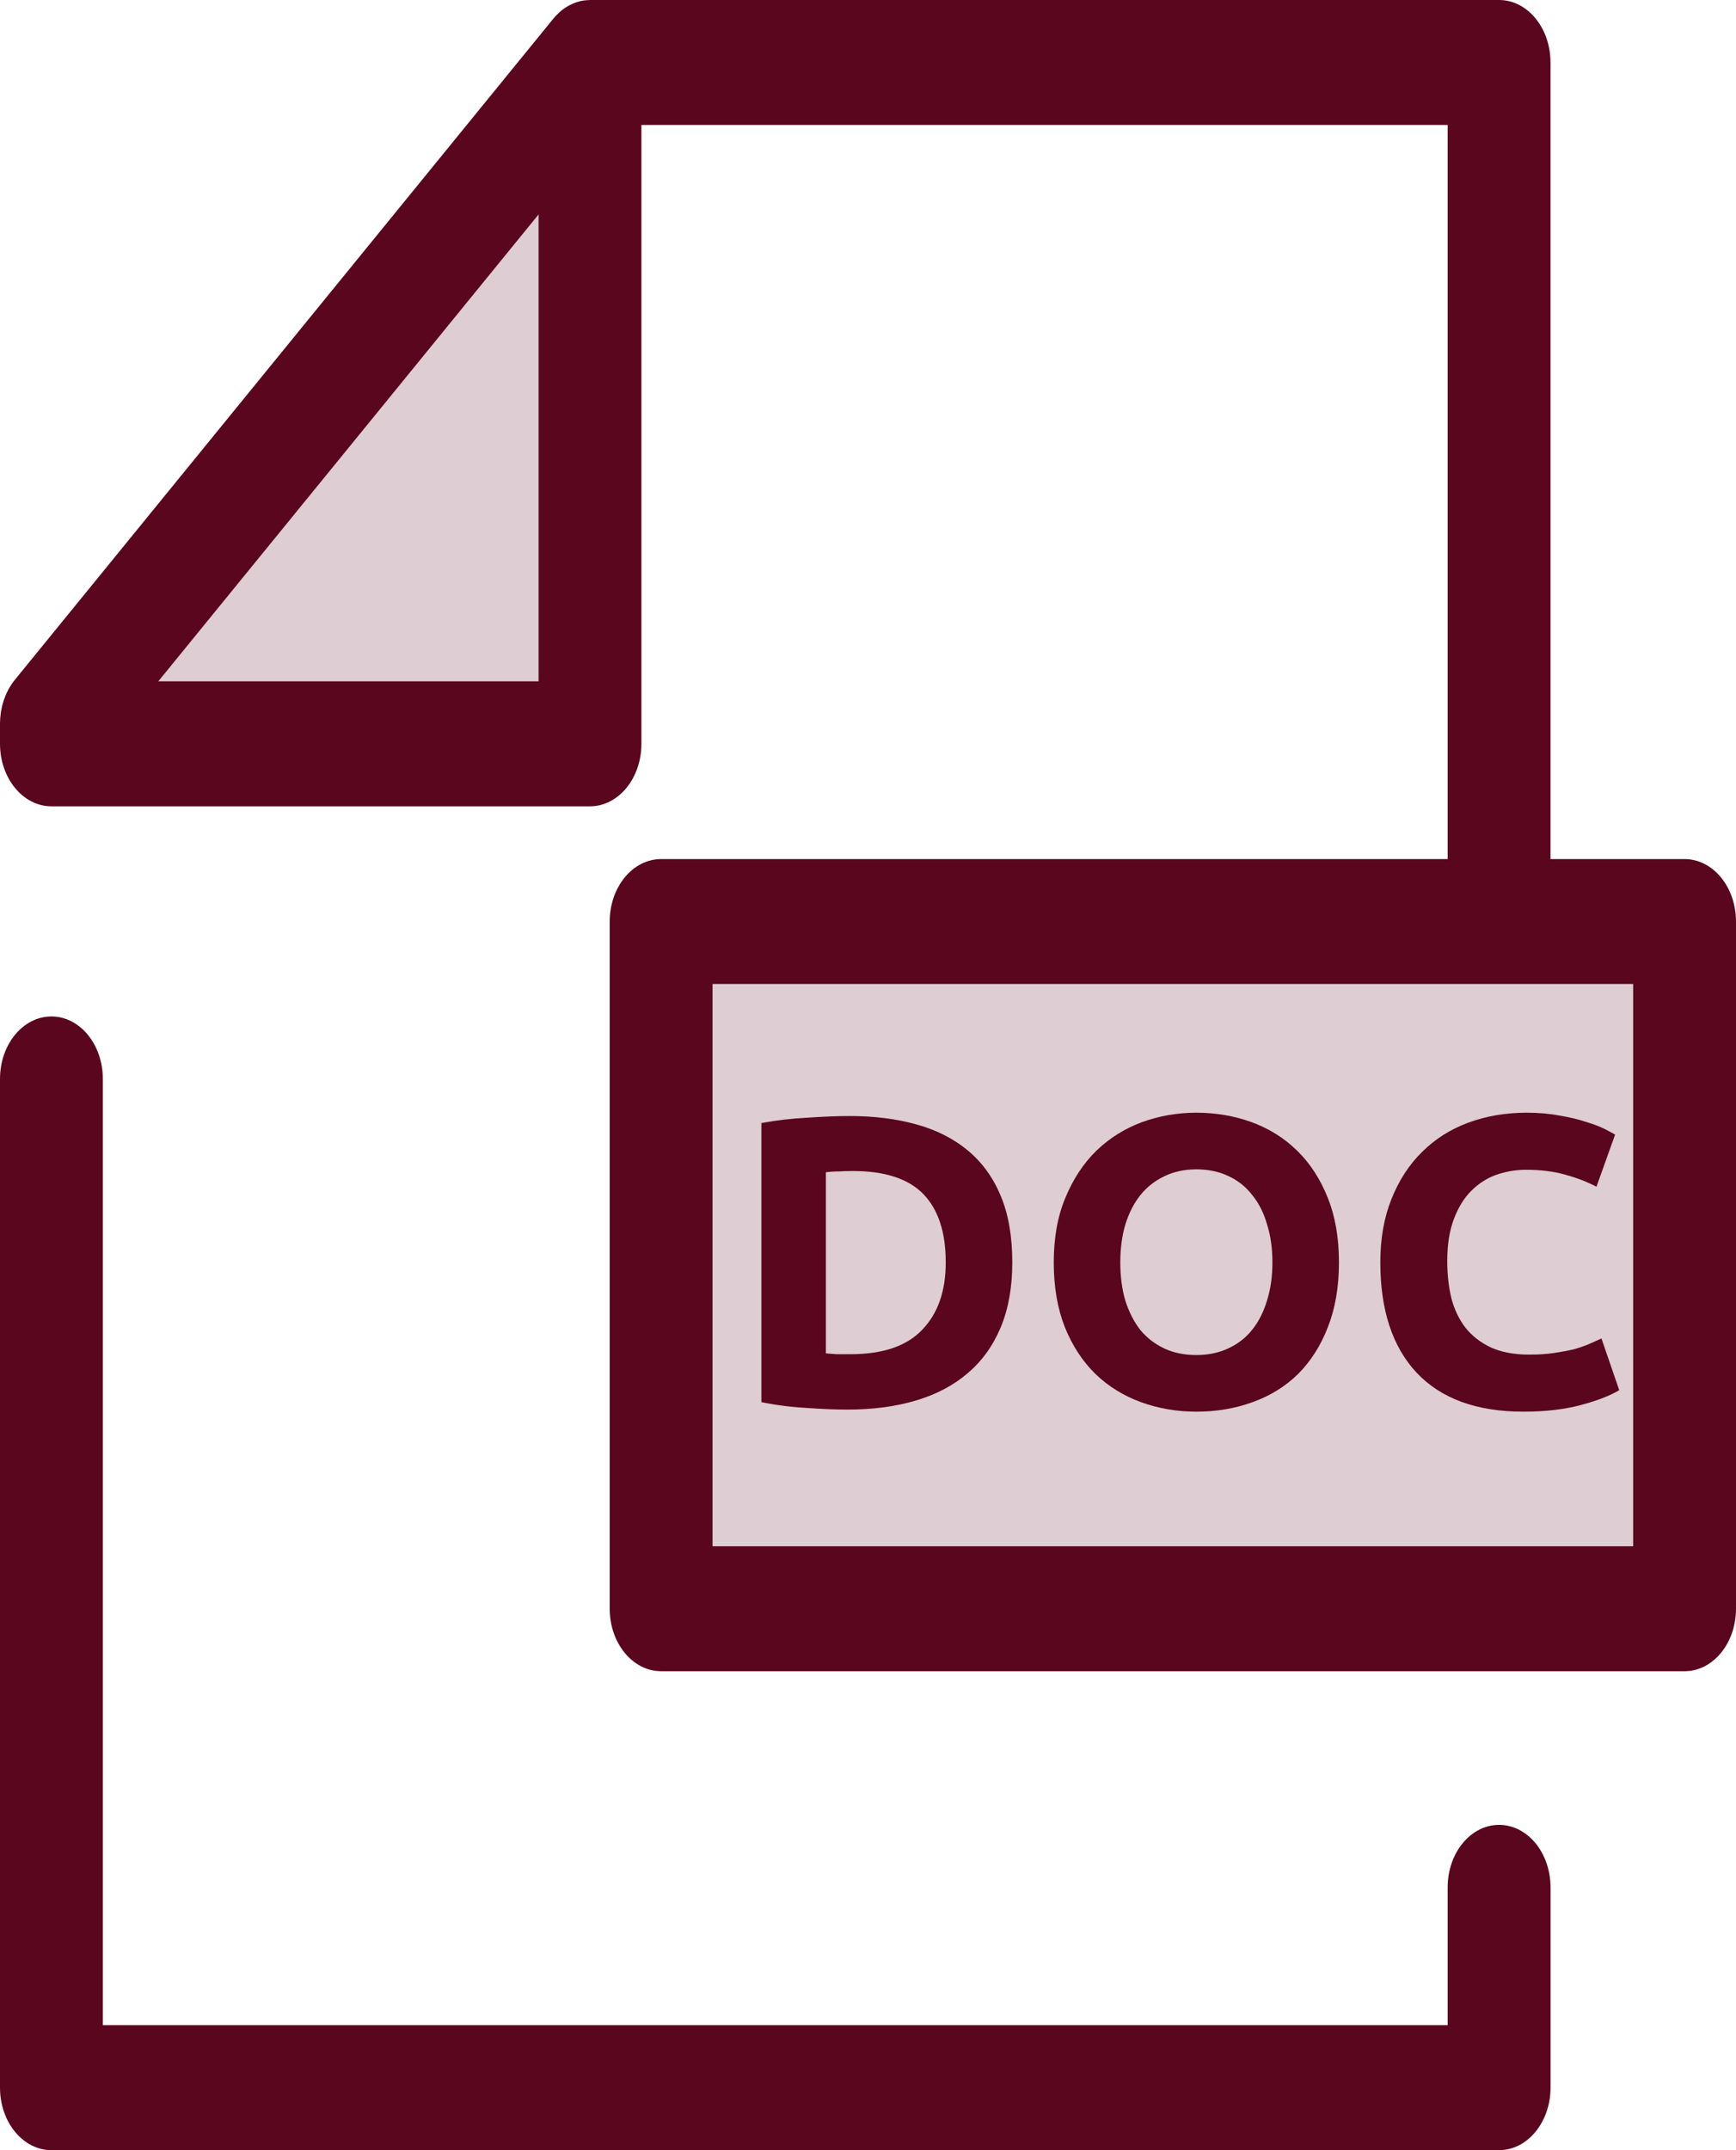 <svg width="42" height="52" viewBox="0 0 42 52" fill="none" xmlns="http://www.w3.org/2000/svg">
<path d="M36.268 52H1.244C0.557 52 0 51.323 0 50.489V26.093C0 25.258 0.557 24.582 1.244 24.582C1.931 24.582 2.488 25.258 2.488 26.093V48.978H35.024V45.644C35.024 44.809 35.581 44.133 36.268 44.133C36.955 44.133 37.513 44.809 37.513 45.644V50.489C37.512 51.323 36.955 52 36.268 52Z" fill="#5A061F"/>
<path opacity="0.2" d="M1.244 17.989V17.503L14.274 1.511V17.989H1.244Z" fill="#5A061F"/>
<path opacity="0.2" d="M40.756 22.286H15.995V38.907H40.756V22.286Z" fill="#5A061F"/>
<path d="M40.756 20.776H37.512V1.511C37.512 0.676 36.955 0 36.268 0H14.274C14.259 0 14.244 0.002 14.229 0.003C14.215 0.003 14.201 0.004 14.187 0.005C14.133 0.01 14.08 0.017 14.027 0.03C14.026 0.03 14.025 0.031 14.024 0.031C13.972 0.044 13.922 0.062 13.872 0.083C13.859 0.088 13.846 0.094 13.834 0.1C13.784 0.122 13.736 0.148 13.689 0.178C13.688 0.179 13.687 0.179 13.685 0.18C13.638 0.211 13.592 0.247 13.548 0.286C13.537 0.296 13.526 0.305 13.515 0.316C13.472 0.357 13.429 0.4 13.39 0.448L0.36 16.44C0.331 16.476 0.303 16.513 0.277 16.552C0.26 16.578 0.245 16.605 0.229 16.631C0.221 16.645 0.213 16.657 0.205 16.671C0.188 16.704 0.172 16.738 0.156 16.771C0.152 16.78 0.148 16.788 0.144 16.797C0.129 16.832 0.116 16.868 0.103 16.904C0.1 16.913 0.096 16.921 0.093 16.93C0.081 16.965 0.072 16.999 0.062 17.034C0.059 17.046 0.055 17.058 0.052 17.069C0.044 17.101 0.039 17.134 0.032 17.166C0.029 17.182 0.026 17.197 0.023 17.213C0.018 17.243 0.016 17.273 0.012 17.303C0.01 17.322 0.007 17.34 0.006 17.359C0.004 17.388 0.003 17.417 0.002 17.447C0.002 17.465 0 17.484 0 17.502V17.989C0 18.823 0.557 19.5 1.244 19.5H14.274C14.961 19.5 15.518 18.823 15.518 17.989V3.022H35.024V20.776H15.995C15.308 20.776 14.751 21.452 14.751 22.286V38.906C14.751 39.741 15.308 40.417 15.995 40.417H40.756C41.443 40.417 42 39.741 42 38.906V22.286C42 21.452 41.443 20.776 40.756 20.776ZM13.03 16.478H3.829L8.538 10.7L13.03 5.186V16.478H13.03ZM39.512 37.396H17.239V23.797H39.512V37.396Z" fill="#5A061F"/>
<path d="M19.981 32.73C20.054 32.737 20.138 32.743 20.231 32.75C20.331 32.75 20.448 32.75 20.581 32.75C21.361 32.75 21.938 32.553 22.311 32.16C22.691 31.767 22.881 31.223 22.881 30.53C22.881 29.803 22.701 29.253 22.341 28.88C21.981 28.507 21.411 28.32 20.631 28.32C20.524 28.32 20.414 28.323 20.301 28.33C20.188 28.33 20.081 28.337 19.981 28.35V32.73ZM24.491 30.53C24.491 31.13 24.398 31.653 24.211 32.1C24.024 32.547 23.758 32.917 23.411 33.21C23.071 33.503 22.654 33.723 22.161 33.87C21.668 34.017 21.114 34.09 20.501 34.09C20.221 34.09 19.894 34.077 19.521 34.05C19.148 34.03 18.781 33.983 18.421 33.91V27.16C18.781 27.093 19.154 27.05 19.541 27.03C19.934 27.003 20.271 26.99 20.551 26.99C21.144 26.99 21.681 27.057 22.161 27.19C22.648 27.323 23.064 27.533 23.411 27.82C23.758 28.107 24.024 28.473 24.211 28.92C24.398 29.367 24.491 29.903 24.491 30.53Z" fill="#5A061F"/>
<path d="M27.104 30.53C27.104 30.87 27.144 31.177 27.224 31.45C27.311 31.723 27.431 31.96 27.584 32.16C27.744 32.353 27.938 32.503 28.164 32.61C28.391 32.717 28.651 32.77 28.944 32.77C29.231 32.77 29.488 32.717 29.714 32.61C29.948 32.503 30.141 32.353 30.294 32.16C30.454 31.96 30.574 31.723 30.654 31.45C30.741 31.177 30.784 30.87 30.784 30.53C30.784 30.19 30.741 29.883 30.654 29.61C30.574 29.33 30.454 29.093 30.294 28.9C30.141 28.7 29.948 28.547 29.714 28.44C29.488 28.333 29.231 28.28 28.944 28.28C28.651 28.28 28.391 28.337 28.164 28.45C27.938 28.557 27.744 28.71 27.584 28.91C27.431 29.103 27.311 29.34 27.224 29.62C27.144 29.893 27.104 30.197 27.104 30.53ZM32.394 30.53C32.394 31.123 32.304 31.647 32.124 32.1C31.951 32.547 31.711 32.923 31.404 33.23C31.098 33.53 30.731 33.757 30.304 33.91C29.884 34.063 29.431 34.14 28.944 34.14C28.471 34.14 28.024 34.063 27.604 33.91C27.184 33.757 26.817 33.53 26.504 33.23C26.191 32.923 25.944 32.547 25.764 32.1C25.584 31.647 25.494 31.123 25.494 30.53C25.494 29.937 25.587 29.417 25.774 28.97C25.961 28.517 26.211 28.137 26.524 27.83C26.844 27.523 27.211 27.293 27.624 27.14C28.044 26.987 28.484 26.91 28.944 26.91C29.418 26.91 29.864 26.987 30.284 27.14C30.704 27.293 31.071 27.523 31.384 27.83C31.698 28.137 31.944 28.517 32.124 28.97C32.304 29.417 32.394 29.937 32.394 30.53Z" fill="#5A061F"/>
<path d="M36.855 34.14C35.728 34.14 34.868 33.827 34.275 33.2C33.688 32.573 33.395 31.683 33.395 30.53C33.395 29.957 33.484 29.447 33.664 29C33.844 28.547 34.091 28.167 34.404 27.86C34.718 27.547 35.091 27.31 35.525 27.15C35.958 26.99 36.428 26.91 36.934 26.91C37.228 26.91 37.495 26.933 37.734 26.98C37.974 27.02 38.184 27.07 38.364 27.13C38.544 27.183 38.694 27.24 38.815 27.3C38.934 27.36 39.021 27.407 39.075 27.44L38.624 28.7C38.411 28.587 38.161 28.49 37.874 28.41C37.594 28.33 37.275 28.29 36.914 28.29C36.675 28.29 36.438 28.33 36.205 28.41C35.978 28.49 35.775 28.62 35.594 28.8C35.421 28.973 35.281 29.2 35.175 29.48C35.068 29.76 35.014 30.1 35.014 30.5C35.014 30.82 35.048 31.12 35.114 31.4C35.188 31.673 35.301 31.91 35.455 32.11C35.614 32.31 35.821 32.47 36.075 32.59C36.328 32.703 36.635 32.76 36.995 32.76C37.221 32.76 37.425 32.747 37.605 32.72C37.785 32.693 37.944 32.663 38.084 32.63C38.224 32.59 38.348 32.547 38.455 32.5C38.561 32.453 38.658 32.41 38.745 32.37L39.175 33.62C38.955 33.753 38.645 33.873 38.245 33.98C37.844 34.087 37.381 34.14 36.855 34.14Z" fill="#5A061F"/>
</svg>
